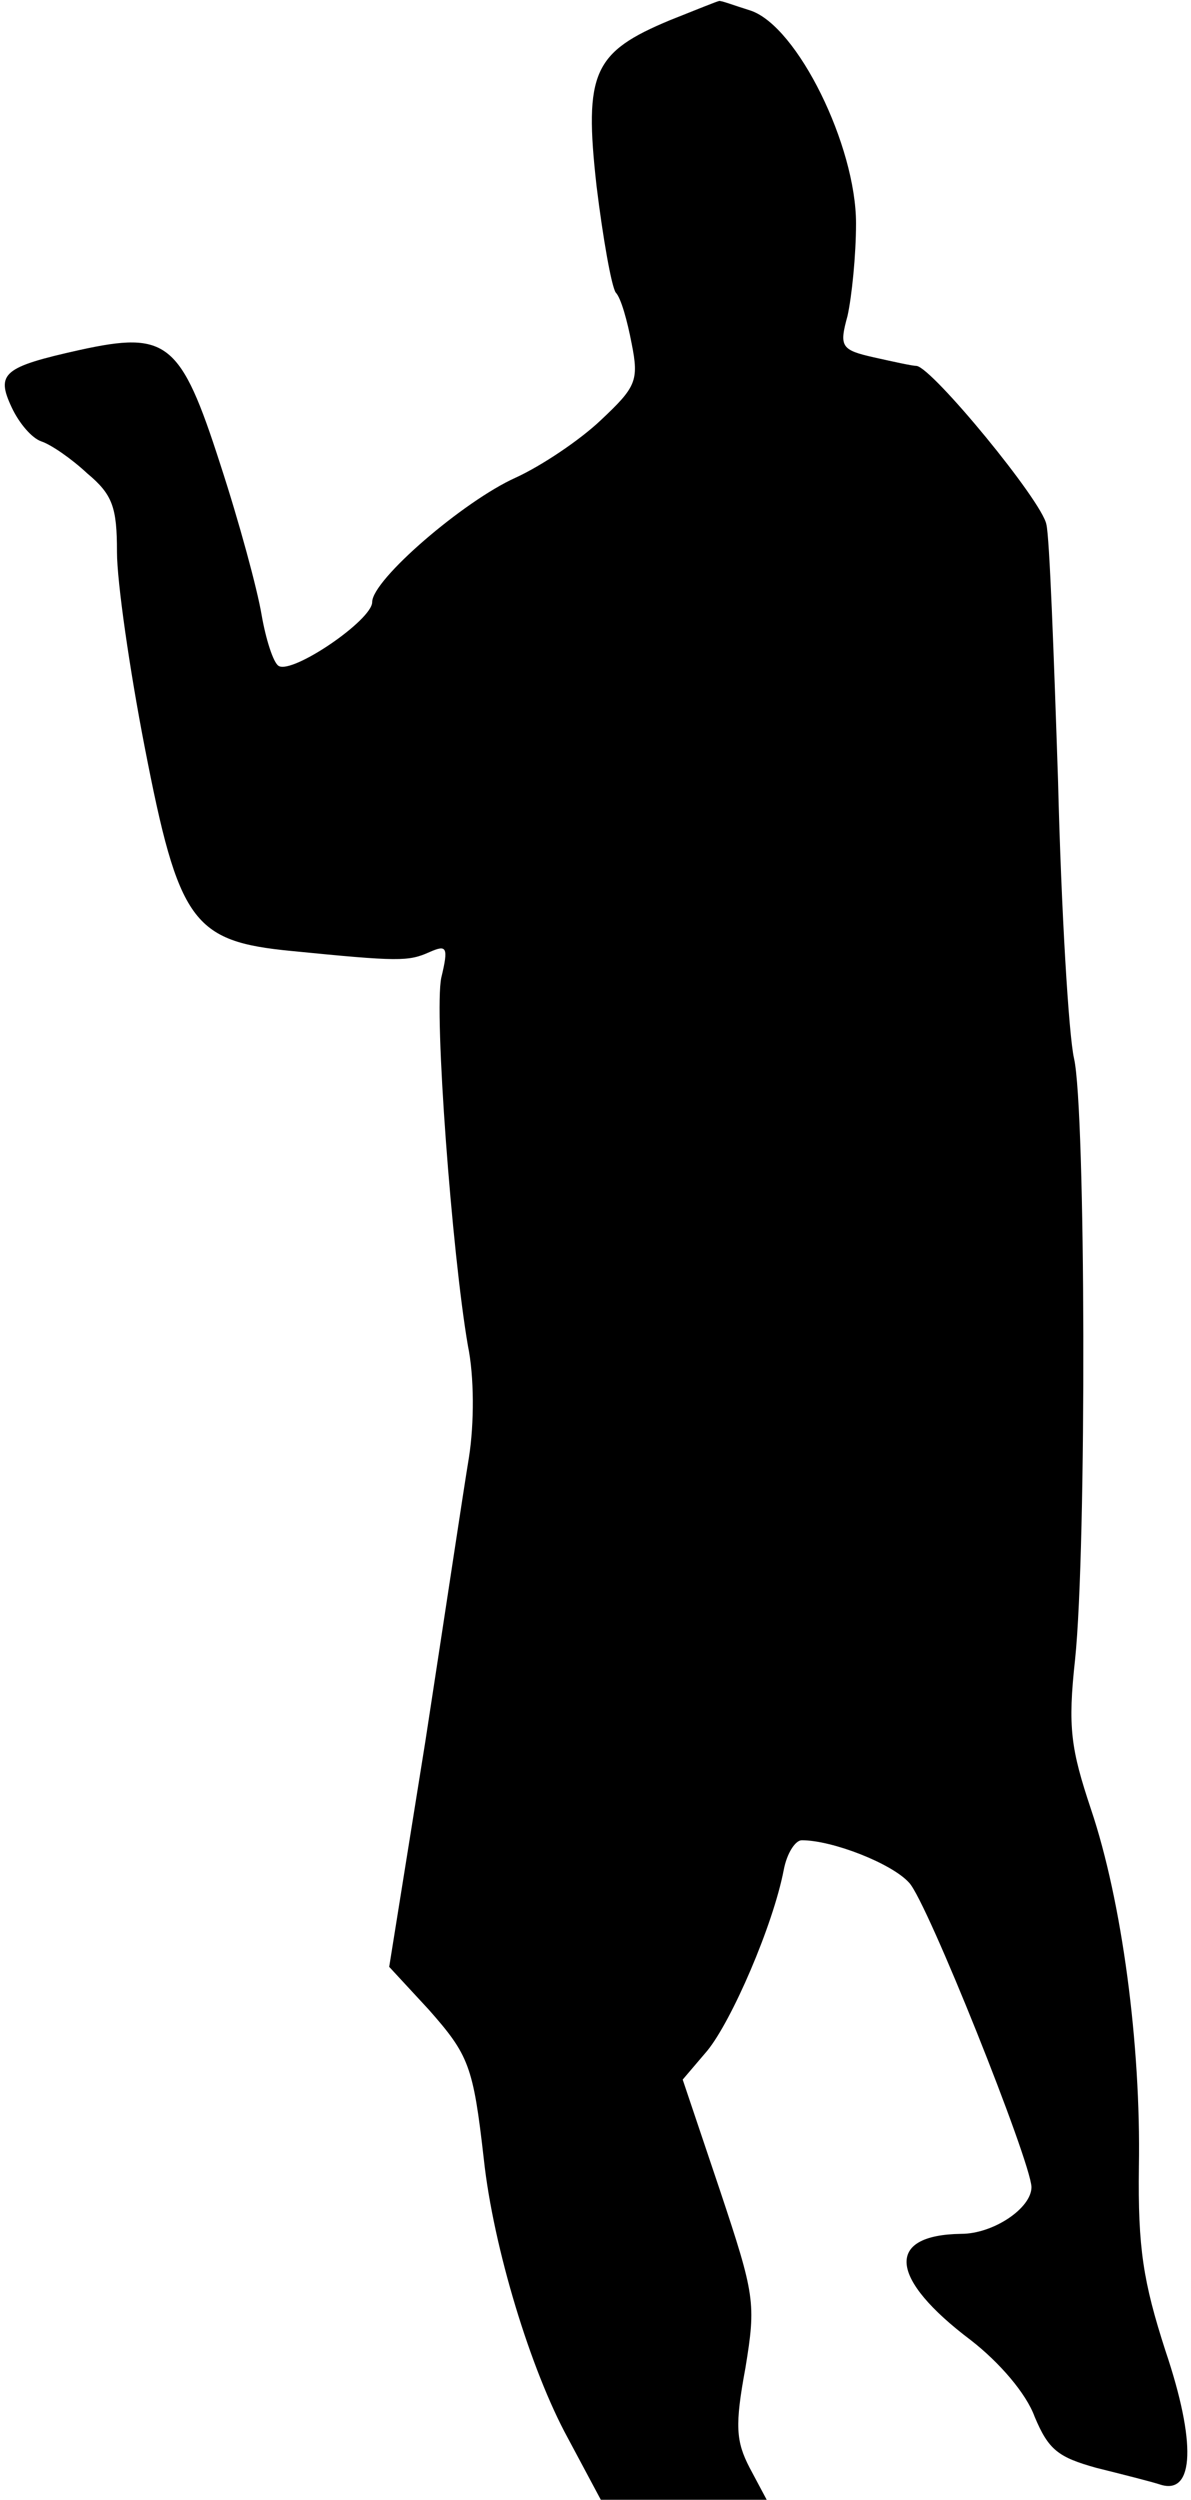 <?xml version="1.0" standalone="no"?>
<!DOCTYPE svg PUBLIC "-//W3C//DTD SVG 20010904//EN"
 "http://www.w3.org/TR/2001/REC-SVG-20010904/DTD/svg10.dtd">
<svg version="1.0" xmlns="http://www.w3.org/2000/svg"
 width="112pt" height="235pt" viewBox="0 0 112 235"
 preserveAspectRatio="xMidYMid meet">
<g transform="translate(0,235) scale(0.1,-0.1)"
fill="#000000" stroke="none">
<path fill="#000000" stroke="none" d="M630 2331 c-72 -30 -81 -49 -69 -156 6
-49 14 -94 18 -100 5 -5 11 -27 15 -48 7 -35 4 -41 -29 -72 -20 -19 -56 -43
-80 -54 -49 -22 -135 -96 -135 -117 0 -17 -75 -68 -88 -60 -5 3 -12 25 -16 48
-4 24 -21 87 -39 142 -37 115 -50 125 -132 107 -72 -16 -79 -22 -64 -54 7 -15
19 -29 28 -32 9 -3 28 -16 43 -30 24 -20 28 -32 28 -74 0 -28 12 -111 26 -183
32 -165 45 -183 138 -192 101 -10 110 -10 130 -1 16 7 18 5 11 -24 -7 -33 10
-259 25 -346 6 -29 6 -73 1 -105 -5 -30 -23 -150 -41 -267 l-34 -212 37 -40
c38 -43 42 -53 52 -141 9 -83 44 -198 79 -262 l31 -58 78 0 78 0 -16 30 c-13
25 -14 40 -4 94 10 61 9 68 -24 167 l-35 104 23 27 c23 28 62 118 72 170 3 16
11 28 17 28 29 0 85 -22 101 -40 17 -18 114 -261 115 -286 0 -20 -36 -44 -66
-44 -72 -1 -68 -42 9 -100 27 -21 52 -50 60 -72 13 -31 22 -38 58 -48 24 -6
52 -13 61 -16 31 -9 33 40 4 126 -21 65 -26 97 -25 173 2 115 -16 250 -45 336
-19 57 -22 77 -15 141 11 106 10 517 -1 565 -5 22 -12 139 -15 260 -4 121 -8
230 -11 242 -4 22 -107 147 -122 149 -4 0 -22 4 -40 8 -31 7 -33 10 -25 39 4
18 8 57 8 87 0 73 -55 185 -99 200 -16 5 -29 10 -30 9 -1 0 -21 -8 -46 -18z"/>
</g>
</svg>

